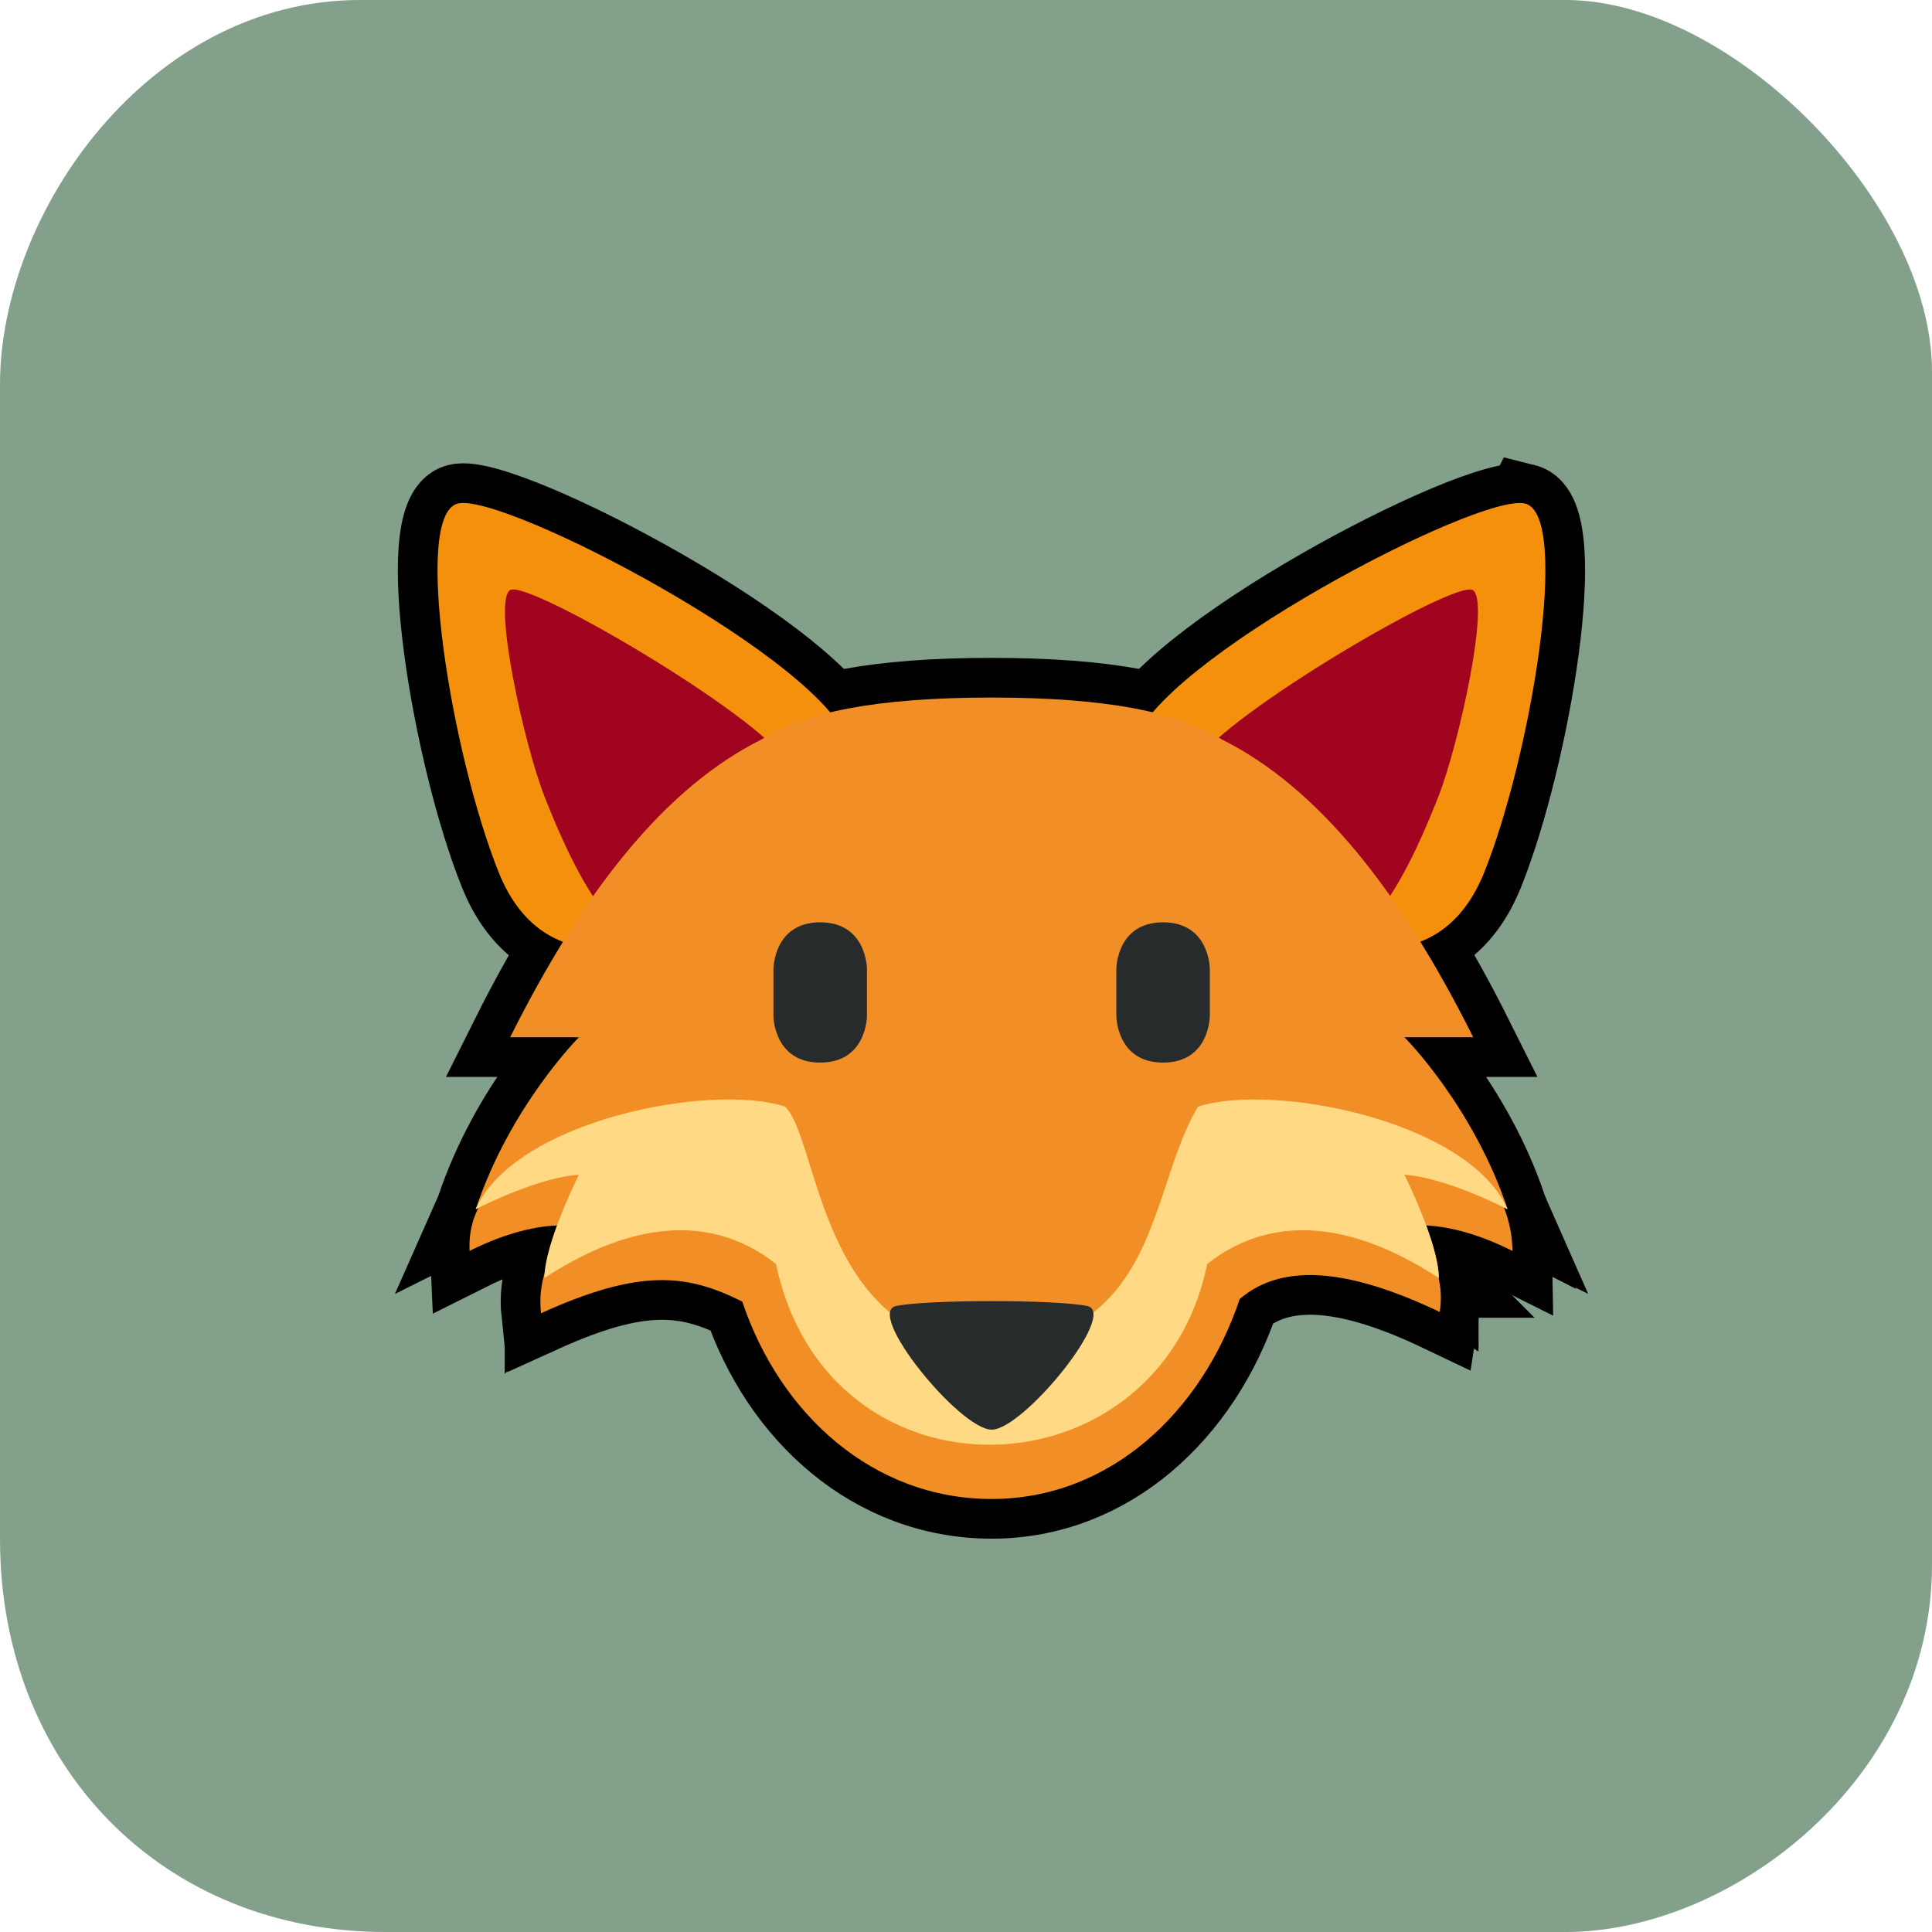 <svg version="1.1" xmlns="http://www.w3.org/2000/svg" xmlns:xlink="http://www.w3.org/1999/xlink" width="304.3" height="304.3" viewBox="0,0,304.3,304.3"><g transform="translate(-92.85,-32.85)"><g data-paper-data="{&quot;isPaintingLayer&quot;:true}" fill-rule="nonzero" stroke-linecap="butt" stroke-linejoin="miter" stroke-miterlimit="10" stroke-dasharray="" stroke-dashoffset="0" style="mix-blend-mode: normal"><path d="M94.85,275.235c0,-59.999 0,-148.119 0,-181.818c0,-26.166 22.732,-58.567 54.696,-58.567c60.912,0 155.35,0 189.899,0c25.14,0 55.706,31.104 55.706,56.547c0,34.371 0,127.209 0,187.879c0,32.574 -30.566,55.875 -55.706,55.875c-33.794,0 -124.888,0 -185.859,0c-34.072,0 -58.736,-25.269 -58.736,-59.915z" fill="#83a08b" stroke="#83a08b" stroke-width="4"/><g stroke-width="12.5"><path d="M226.607,150.146c3.23,12.951 -42.58,51.496 -55.203,20.119c-7.32,-18.18 -13.712,-56.293 -6.446,-58.105c7.266,-1.807 58.424,25.029 61.649,37.985z" fill="#f4900c" stroke="#000000"/><path d="M216.817,152.861c4.713,7.551 -8.989,22.392 -16.535,27.11c-7.551,4.718 -14.233,-2.71 -21.671,-21.671c-3.25,-8.292 -8.179,-30.783 -5.415,-32.511c2.759,-1.723 38.903,19.52 43.621,27.071z" fill="#a0041e" stroke="#000000"/><path d="M333.06,112.161c7.266,1.812 0.874,39.924 -6.441,58.105c-12.627,31.377 -58.433,-7.163 -55.208,-20.119c3.23,-12.956 54.383,-39.792 61.649,-37.985z" fill="#f4900c" stroke="#000000"/><path d="M324.827,125.795c2.759,1.728 -2.17,24.219 -5.42,32.506c-7.438,18.961 -14.12,26.389 -21.666,21.671c-7.546,-4.718 -21.249,-19.56 -16.535,-27.11c4.718,-7.551 40.857,-28.795 43.621,-27.066z" fill="#a0041e" stroke="#000000"/><path d="M319.436,234.124c0.353,1.571 0.501,3.334 0.177,5.366c-13.295,-6.338 -24.342,-8.179 -31.5,-2.042c-5.95,17.782 -20.448,31.5 -39.07,31.5c-18.632,0 -33.326,-13.305 -39.281,-31.092c-8.592,-4.296 -15.956,-5.317 -31.701,1.836c-0.275,-2.607 0.059,-4.772 0.663,-6.593c0.211,-2.116 0.967,-4.723 1.895,-7.242c-2.926,0.128 -7.61,0.913 -13.811,4.016c-0.123,-2.602 0.398,-4.836 1.384,-6.76c-0.142,0.074 -0.265,0.123 -0.412,0.196c5.42,-16.256 16.256,-27.086 16.256,-27.086h-10.835c11.425,-22.859 24.337,-39.301 39.576,-46.896c6.819,-4.311 18.116,-6.608 36.257,-6.608h0.015c18.092,0.005 29.374,2.288 36.198,6.574c15.269,7.58 28.2,24.037 39.645,46.93h-10.83c0,0 10.83,10.835 16.246,27.086c-0.201,-0.103 -0.368,-0.172 -0.57,-0.27c0.761,2.008 1.301,4.207 1.34,6.839c-6.142,-3.073 -10.727,-3.874 -13.599,-4.011c1.075,2.926 1.998,6.053 1.998,8.282z" fill="#f18f26" stroke="#000000"/><path d="M319.466,234.148l-0.005,-0.005v0.005c-11.778,-7.728 -25.112,-11.145 -36.473,-2.219c-7.561,37.043 -59.734,38.889 -67.914,0c-11.356,-8.93 -24.7,-5.504 -36.473,2.219v-0.005l-0.005,0.005c0,-5.415 5.415,-16.251 5.415,-16.256c-0.025,0 -5.44,0.01 -16.246,5.415c6.137,-13.928 36.939,-19.992 48.757,-16.157c4.041,3.972 5.091,23.065 16.604,32.511c8.67,7.158 23.261,7.026 31.809,0c10.32,-7.949 10.86,-22.918 16.609,-32.511c11.812,-3.825 42.625,2.219 48.757,16.157c-10.806,-5.401 -16.216,-5.415 -16.246,-5.415c0.005,0 5.42,10.84 5.41,16.256z" fill="#ffd983" stroke="#000000"/><path d="M214.672,185.485c0,0 0,-7.364 7.364,-7.364c7.364,0 7.364,7.364 7.364,7.364v7.364c0,0 0,7.364 -7.364,7.364c-7.364,0 -7.364,-7.364 -7.364,-7.364zM268.677,185.485c0,0 0,-7.364 7.364,-7.364c7.364,0 7.364,7.364 7.364,7.364v7.364c0,0 0,7.364 -7.364,7.364c-7.364,0 -7.364,-7.364 -7.364,-7.364zM234.01,238.547c-5.013,1.021 10.02,19.481 15.033,19.481c5.008,0 20.041,-18.46 15.033,-19.481c-5.013,-1.021 -25.053,-1.021 -30.066,0z" fill="#272b2b" stroke="#000000"/><path d="M226.607,150.146c3.23,12.951 -42.58,51.496 -55.203,20.119c-7.32,-18.18 -13.712,-56.293 -6.446,-58.105c7.266,-1.807 58.424,25.029 61.649,37.985z" fill="#f4900c" stroke="none"/><path d="M216.817,152.861c4.713,7.551 -8.989,22.392 -16.535,27.111c-7.551,4.718 -14.233,-2.71 -21.671,-21.671c-3.25,-8.292 -8.179,-30.783 -5.415,-32.511c2.759,-1.723 38.903,19.52 43.621,27.071z" fill="#a0041e" stroke="none"/><path d="M333.06,112.161c7.266,1.812 0.874,39.924 -6.441,58.105c-12.627,31.377 -58.433,-7.163 -55.208,-20.119c3.23,-12.956 54.383,-39.792 61.649,-37.985z" fill="#f4900c" stroke="none"/><path d="M324.827,125.795c2.759,1.728 -2.17,24.219 -5.42,32.506c-7.438,18.961 -14.12,26.389 -21.666,21.671c-7.546,-4.718 -21.249,-19.56 -16.535,-27.111c4.718,-7.551 40.857,-28.795 43.621,-27.066z" fill="#a0041e" stroke="none"/><path d="M319.436,234.124c0.354,1.571 0.501,3.334 0.177,5.366c-13.295,-6.338 -24.342,-8.179 -31.5,-2.042c-5.95,17.782 -20.448,31.5 -39.07,31.5c-18.632,0 -33.326,-13.305 -39.281,-31.092c-8.592,-4.296 -15.956,-5.317 -31.701,1.836c-0.275,-2.607 0.059,-4.772 0.663,-6.593c0.211,-2.116 0.967,-4.723 1.895,-7.242c-2.926,0.128 -7.61,0.913 -13.811,4.016c-0.123,-2.602 0.398,-4.836 1.384,-6.76c-0.142,0.074 -0.265,0.123 -0.412,0.196c5.42,-16.256 16.256,-27.086 16.256,-27.086h-10.835c11.425,-22.859 24.337,-39.301 39.576,-46.896c6.819,-4.311 18.116,-6.608 36.257,-6.608h0.015c18.092,0.005 29.374,2.288 36.198,6.574c15.269,7.58 28.2,24.037 39.645,46.93h-10.83c0,0 10.83,10.835 16.246,27.086c-0.201,-0.103 -0.368,-0.172 -0.57,-0.27c0.761,2.008 1.301,4.207 1.34,6.839c-6.142,-3.073 -10.727,-3.874 -13.599,-4.011c1.075,2.926 1.998,6.053 1.998,8.282z" fill="#f18f26" stroke="none"/><path d="M319.466,234.148l-0.005,-0.005v0.005c-11.778,-7.728 -25.112,-11.145 -36.473,-2.219c-7.561,37.043 -59.734,38.889 -67.914,0c-11.356,-8.93 -24.7,-5.504 -36.473,2.219v-0.005l-0.005,0.005c0,-5.415 5.415,-16.251 5.415,-16.256c-0.025,0 -5.44,0.01 -16.246,5.415c6.137,-13.928 36.939,-19.992 48.757,-16.157c4.041,3.972 5.091,23.065 16.604,32.511c8.67,7.158 23.261,7.026 31.809,0c10.32,-7.949 10.86,-22.918 16.609,-32.511c11.812,-3.825 42.625,2.219 48.757,16.157c-10.806,-5.401 -16.216,-5.415 -16.246,-5.415c0.005,0 5.42,10.84 5.41,16.256z" fill="#ffd983" stroke="none"/><path d="M214.672,185.485c0,0 0,-7.364 7.364,-7.364c7.364,0 7.364,7.364 7.364,7.364v7.364c0,0 0,7.364 -7.364,7.364c-7.364,0 -7.364,-7.364 -7.364,-7.364zM268.677,185.485c0,0 0,-7.364 7.364,-7.364c7.364,0 7.364,7.364 7.364,7.364v7.364c0,0 0,7.364 -7.364,7.364c-7.364,0 -7.364,-7.364 -7.364,-7.364zM234.01,238.547c-5.013,1.021 10.02,19.481 15.033,19.481c5.008,0 20.041,-18.46 15.033,-19.481c-5.013,-1.021 -25.053,-1.021 -30.066,0z" fill="#272b2b" stroke="none"/></g></g></g></svg>